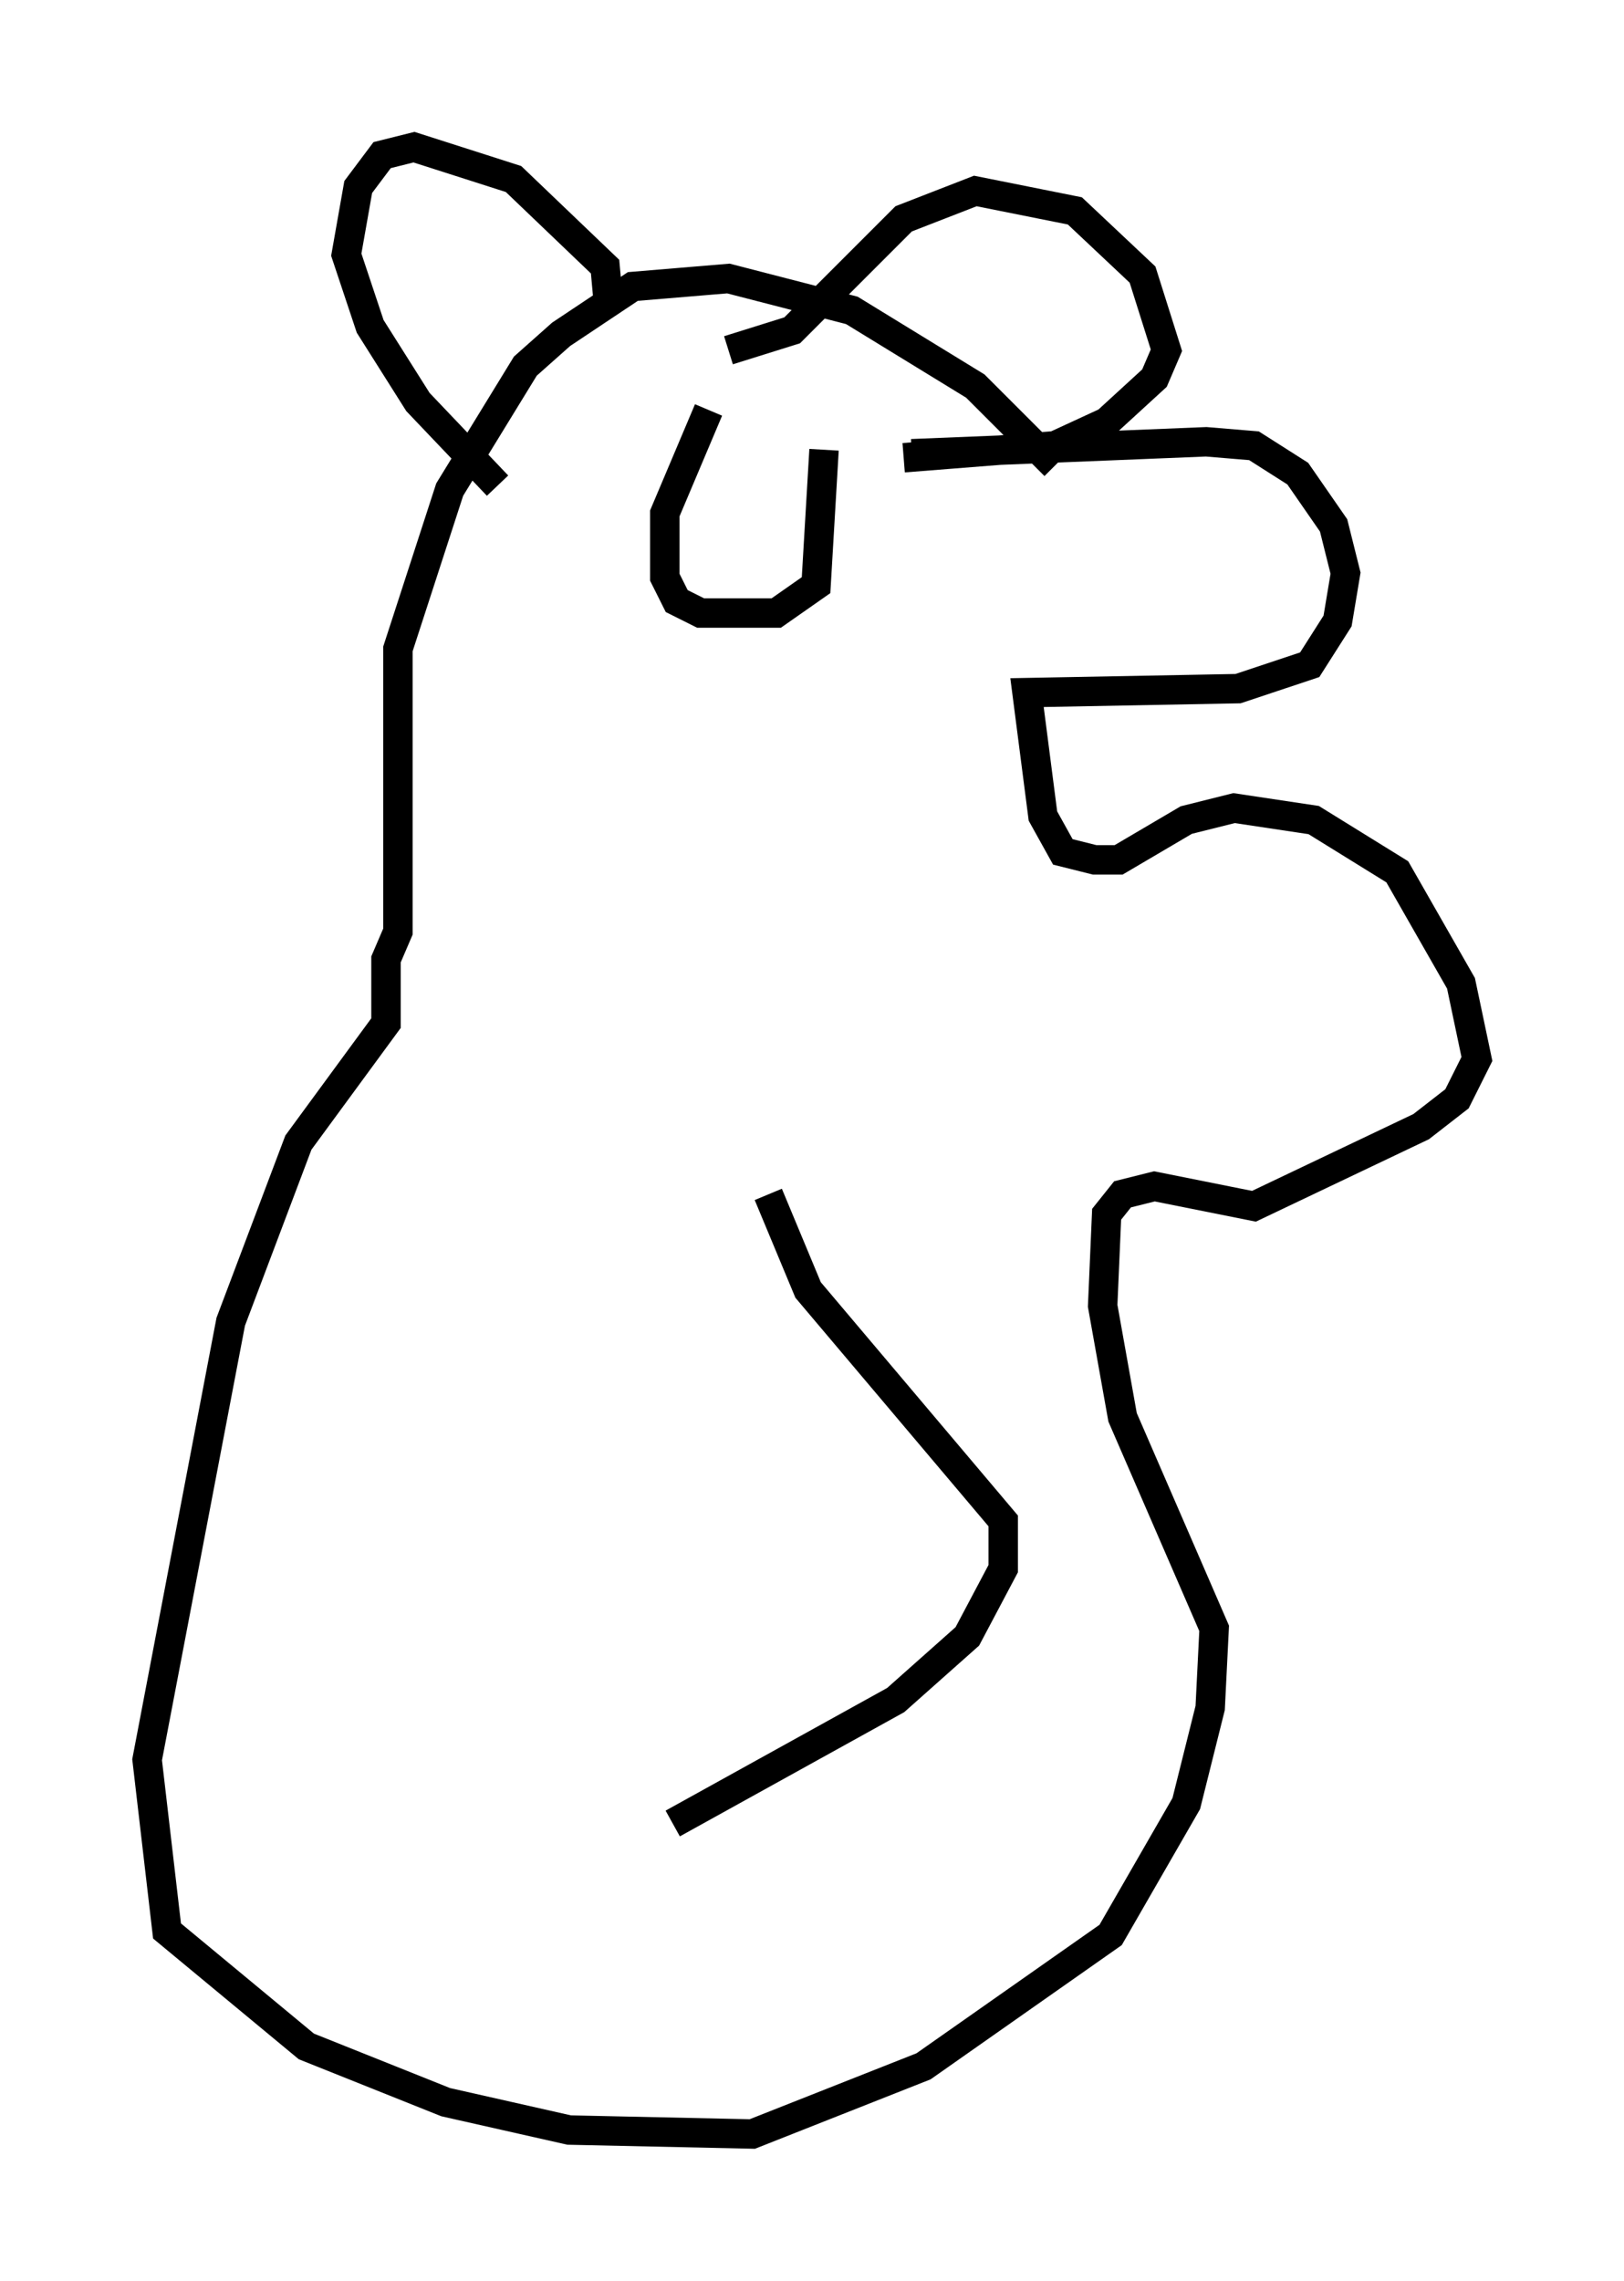 <?xml version="1.0" encoding="utf-8" ?>
<svg baseProfile="full" height="77.523" version="1.1" width="55.196" xmlns="http://www.w3.org/2000/svg" xmlns:ev="http://www.w3.org/2001/xml-events" xmlns:xlink="http://www.w3.org/1999/xlink"><defs /><rect fill="white" height="77.523" width="55.196" x="0" y="0" /><path d="M37.341, 18.667 m-1.488, -2.842 l-2.706, -2.706 -4.195, -2.571 l-4.195, -1.083 -3.248, 0.271 l-2.436, 1.624 -1.218, 1.083 l-2.571, 4.195 -1.759, 5.413 l0.0, 9.607 -0.406, 0.947 l0.0, 2.165 -2.977, 4.059 l-2.3, 6.089 -2.842, 14.885 l0.677, 5.819 4.736, 3.924 l4.736, 1.894 4.195, 0.947 l6.225, 0.135 5.819, -2.3 l6.36, -4.465 2.571, -4.465 l0.812, -3.248 0.135, -2.706 l-3.112, -7.172 -0.677, -3.789 l0.135, -3.112 0.541, -0.677 l1.083, -0.271 3.383, 0.677 l5.683, -2.706 1.218, -0.947 l0.677, -1.353 -0.541, -2.571 l-2.165, -3.789 -2.842, -1.759 l-2.706, -0.406 -1.624, 0.406 l-2.3, 1.353 -0.812, 0.0 l-1.083, -0.271 -0.677, -1.218 l-0.541, -4.195 7.172, -0.135 l2.436, -0.812 0.947, -1.488 l0.271, -1.624 -0.406, -1.624 l-1.218, -1.759 -1.488, -0.947 l-1.624, -0.135 -10.013, 0.406 m-6.901, -1.488 l-1.488, 3.518 0.0, 2.165 l0.406, 0.812 0.812, 0.406 l2.571, 0.0 1.353, -0.947 l0.271, -4.601 m-7.307, -4.736 l-0.135, -1.488 -3.112, -2.977 l-3.383, -1.083 -1.083, 0.271 l-0.812, 1.083 -0.406, 2.3 l0.812, 2.436 1.624, 2.571 l2.706, 2.842 m7.848, -4.601 l2.165, -0.677 3.789, -3.789 l2.436, -0.947 3.383, 0.677 l2.3, 2.165 0.812, 2.571 l-0.406, 0.947 -1.624, 1.488 l-1.759, 0.812 -5.142, 0.406 m-4.601, 25.034 l1.353, 3.248 6.631, 7.848 l0.0, 1.624 -1.218, 2.3 l-2.436, 2.165 -7.578, 4.195 " fill="none" stroke="black" stroke-width="1" /></svg>